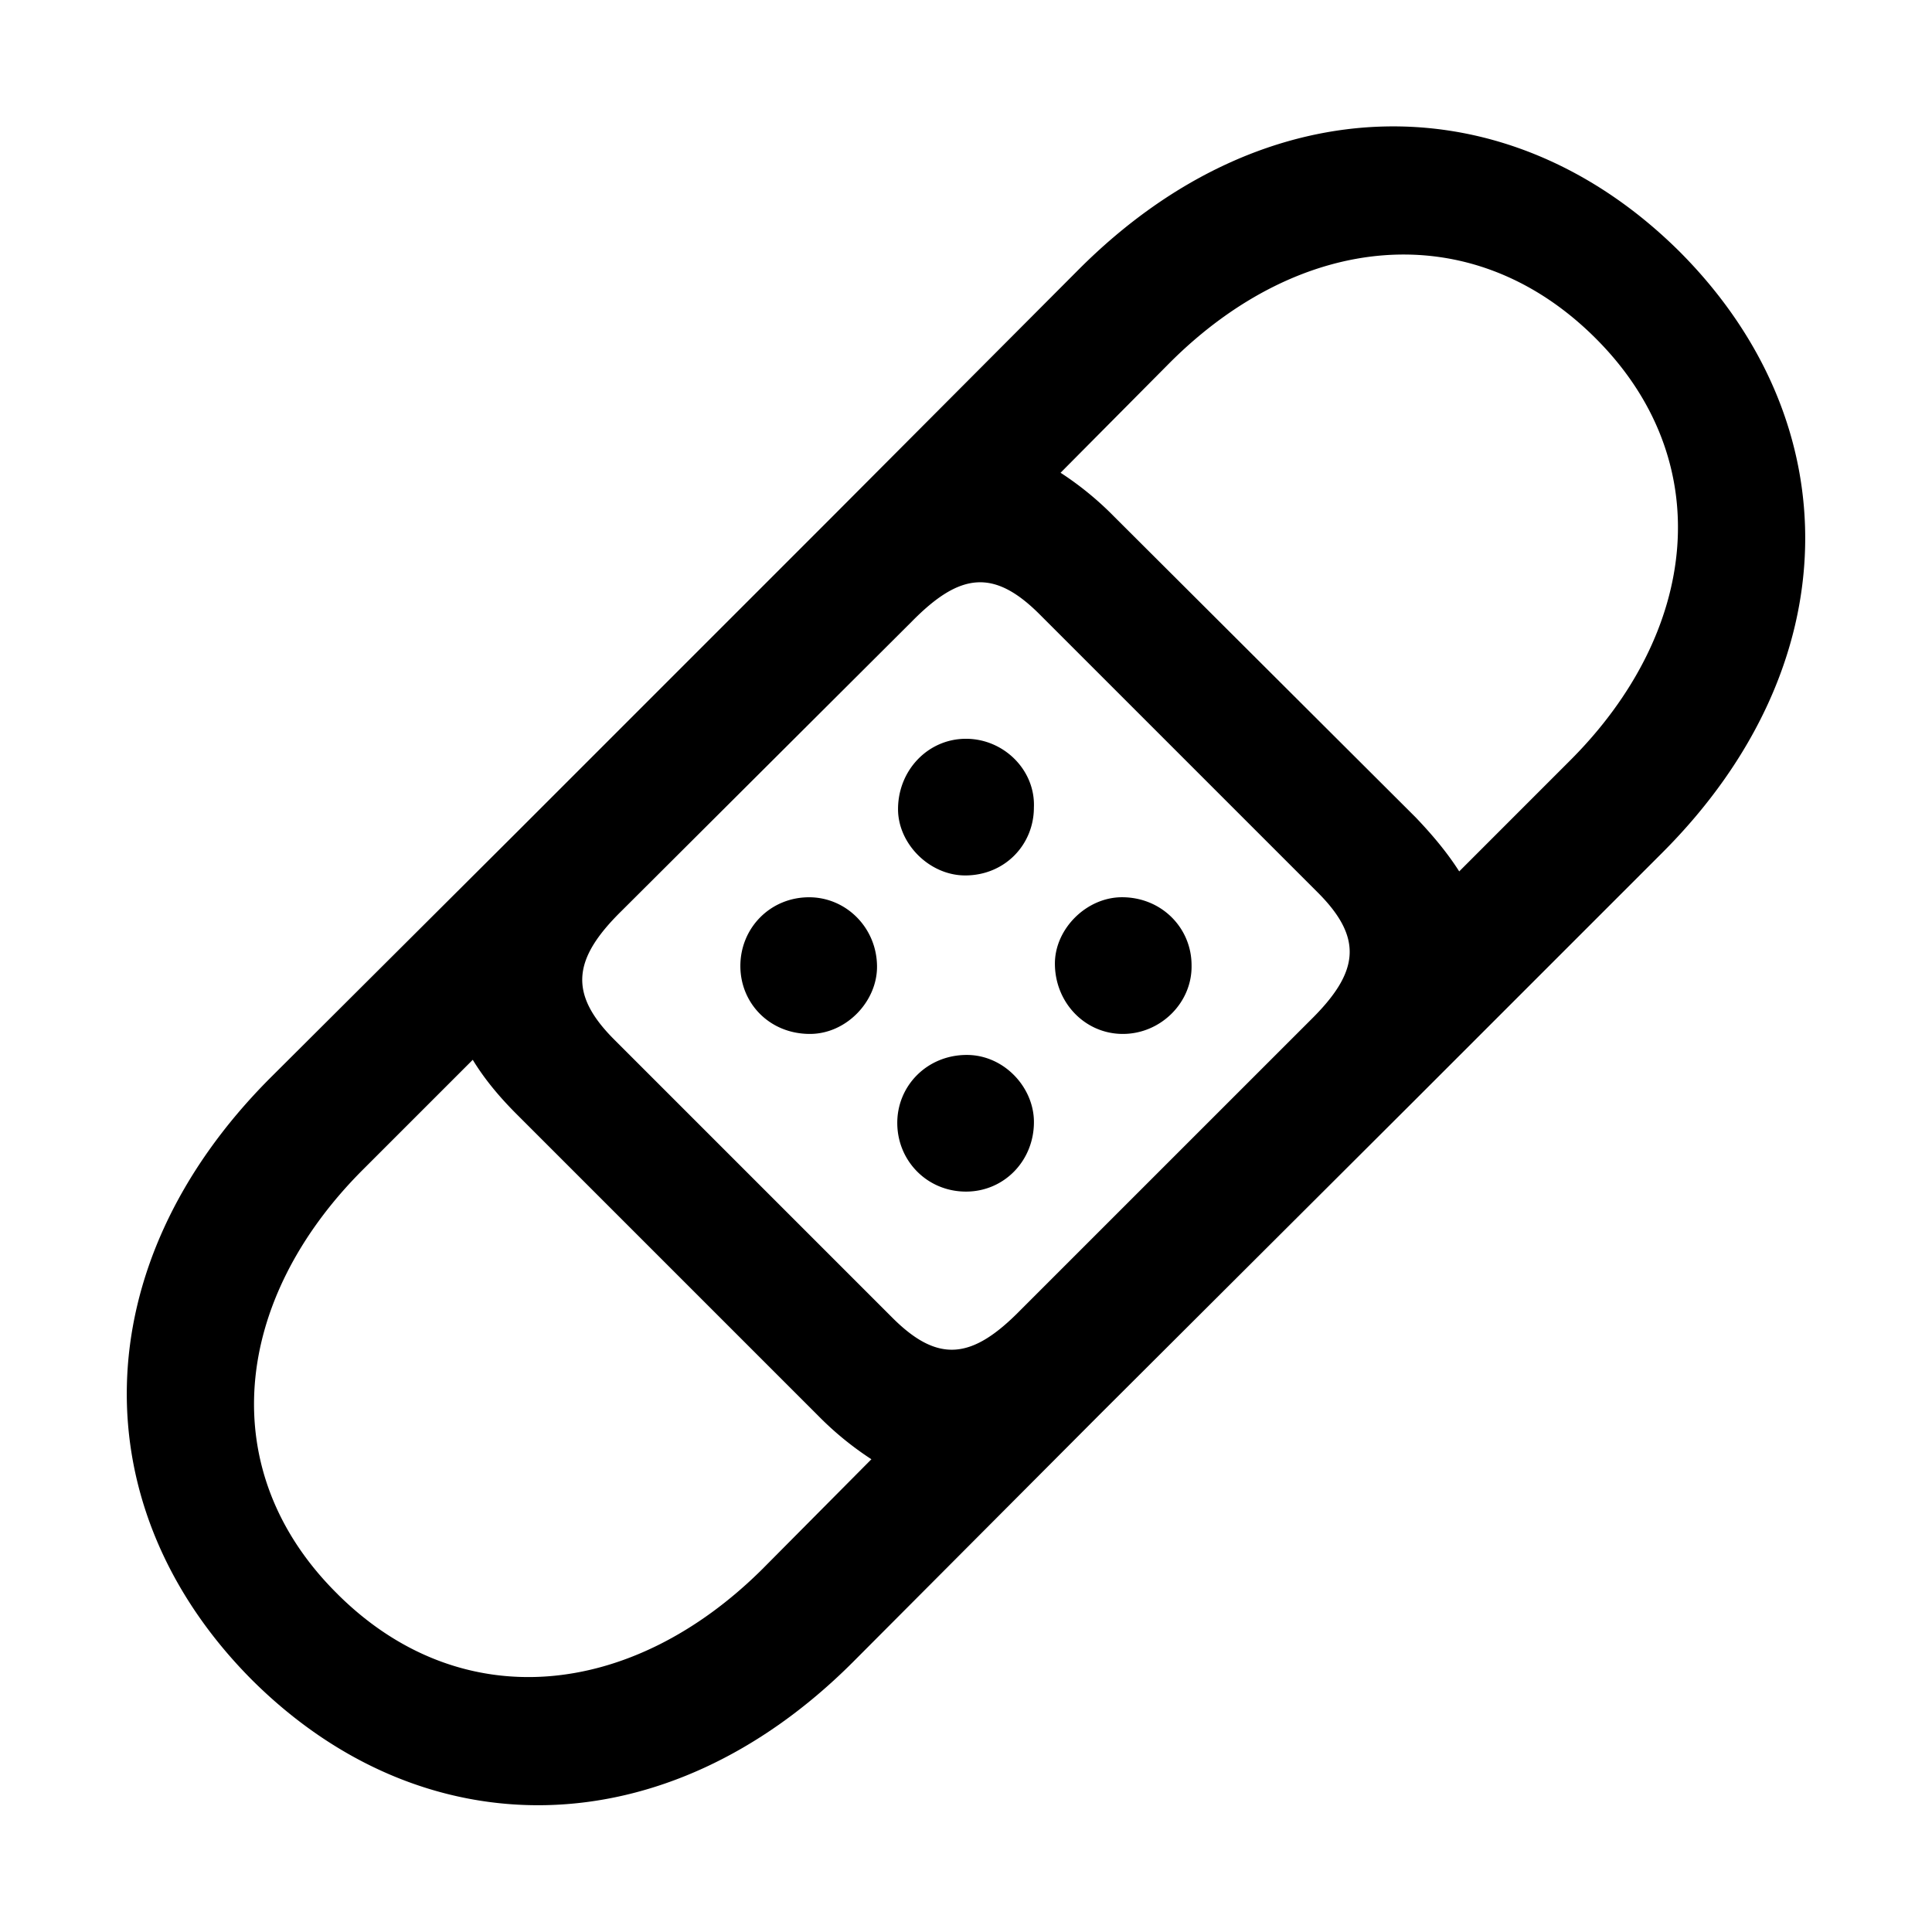 <svg xmlns="http://www.w3.org/2000/svg" width="1em" height="1em" viewBox="0 0 56 56"><path fill="currentColor" d="M7.305 48.695c4.969 4.946 12 4.899 17.414-.515l7.172-7.196l9.117-9.093l7.172-7.172c5.414-5.414 5.46-12.446.515-17.414c-4.968-4.946-12-4.922-17.414.492l-7.172 7.195l-9.117 9.117l-7.172 7.149c-5.414 5.437-5.46 12.469-.515 17.437M41.03 23.688l-8.742-8.72a9.2 9.2 0 0 0-1.547-1.265l3.164-3.187c3.774-3.774 8.719-4.29 12.305-.75c3.61 3.562 3.047 8.554-.727 12.304l-3.187 3.188c-.328-.516-.75-1.031-1.266-1.57m-10.898-5.883l8.062 8.062c1.336 1.336 1.196 2.32-.21 3.703l-8.415 8.414c-1.383 1.407-2.367 1.547-3.703.211l-8.062-8.062c-1.336-1.336-1.196-2.344.21-3.727l8.415-8.39c1.383-1.407 2.367-1.547 3.703-.211m-2.156 7.57c1.148 0 1.992-.89 1.992-1.969c.047-1.078-.867-1.992-1.969-1.992s-1.969.914-1.969 2.04c0 1.007.914 1.921 1.946 1.921m-4.5 4.594c1.054 0 1.945-.938 1.945-1.946c0-1.125-.89-2.015-1.969-2.015c-1.125 0-1.992.89-1.992 1.992c0 1.078.844 1.969 2.016 1.969m9.07 0c1.101 0 2.016-.914 1.992-1.992c0-1.079-.867-1.97-2.016-1.97c-1.03 0-1.945.915-1.945 1.923c0 1.125.867 2.039 1.969 2.039M28 34.539c1.102 0 1.969-.89 1.969-2.016c0-1.007-.867-1.945-1.946-1.945c-1.148 0-2.015.89-2.015 1.969c0 1.101.867 1.992 1.992 1.992M9.79 46.211c-3.61-3.563-3.048-8.531.726-12.305l3.187-3.187c.328.539.75 1.054 1.266 1.57l8.742 8.742a9.2 9.2 0 0 0 1.547 1.266l-3.164 3.187c-3.774 3.75-8.719 4.29-12.305.727"/></svg>